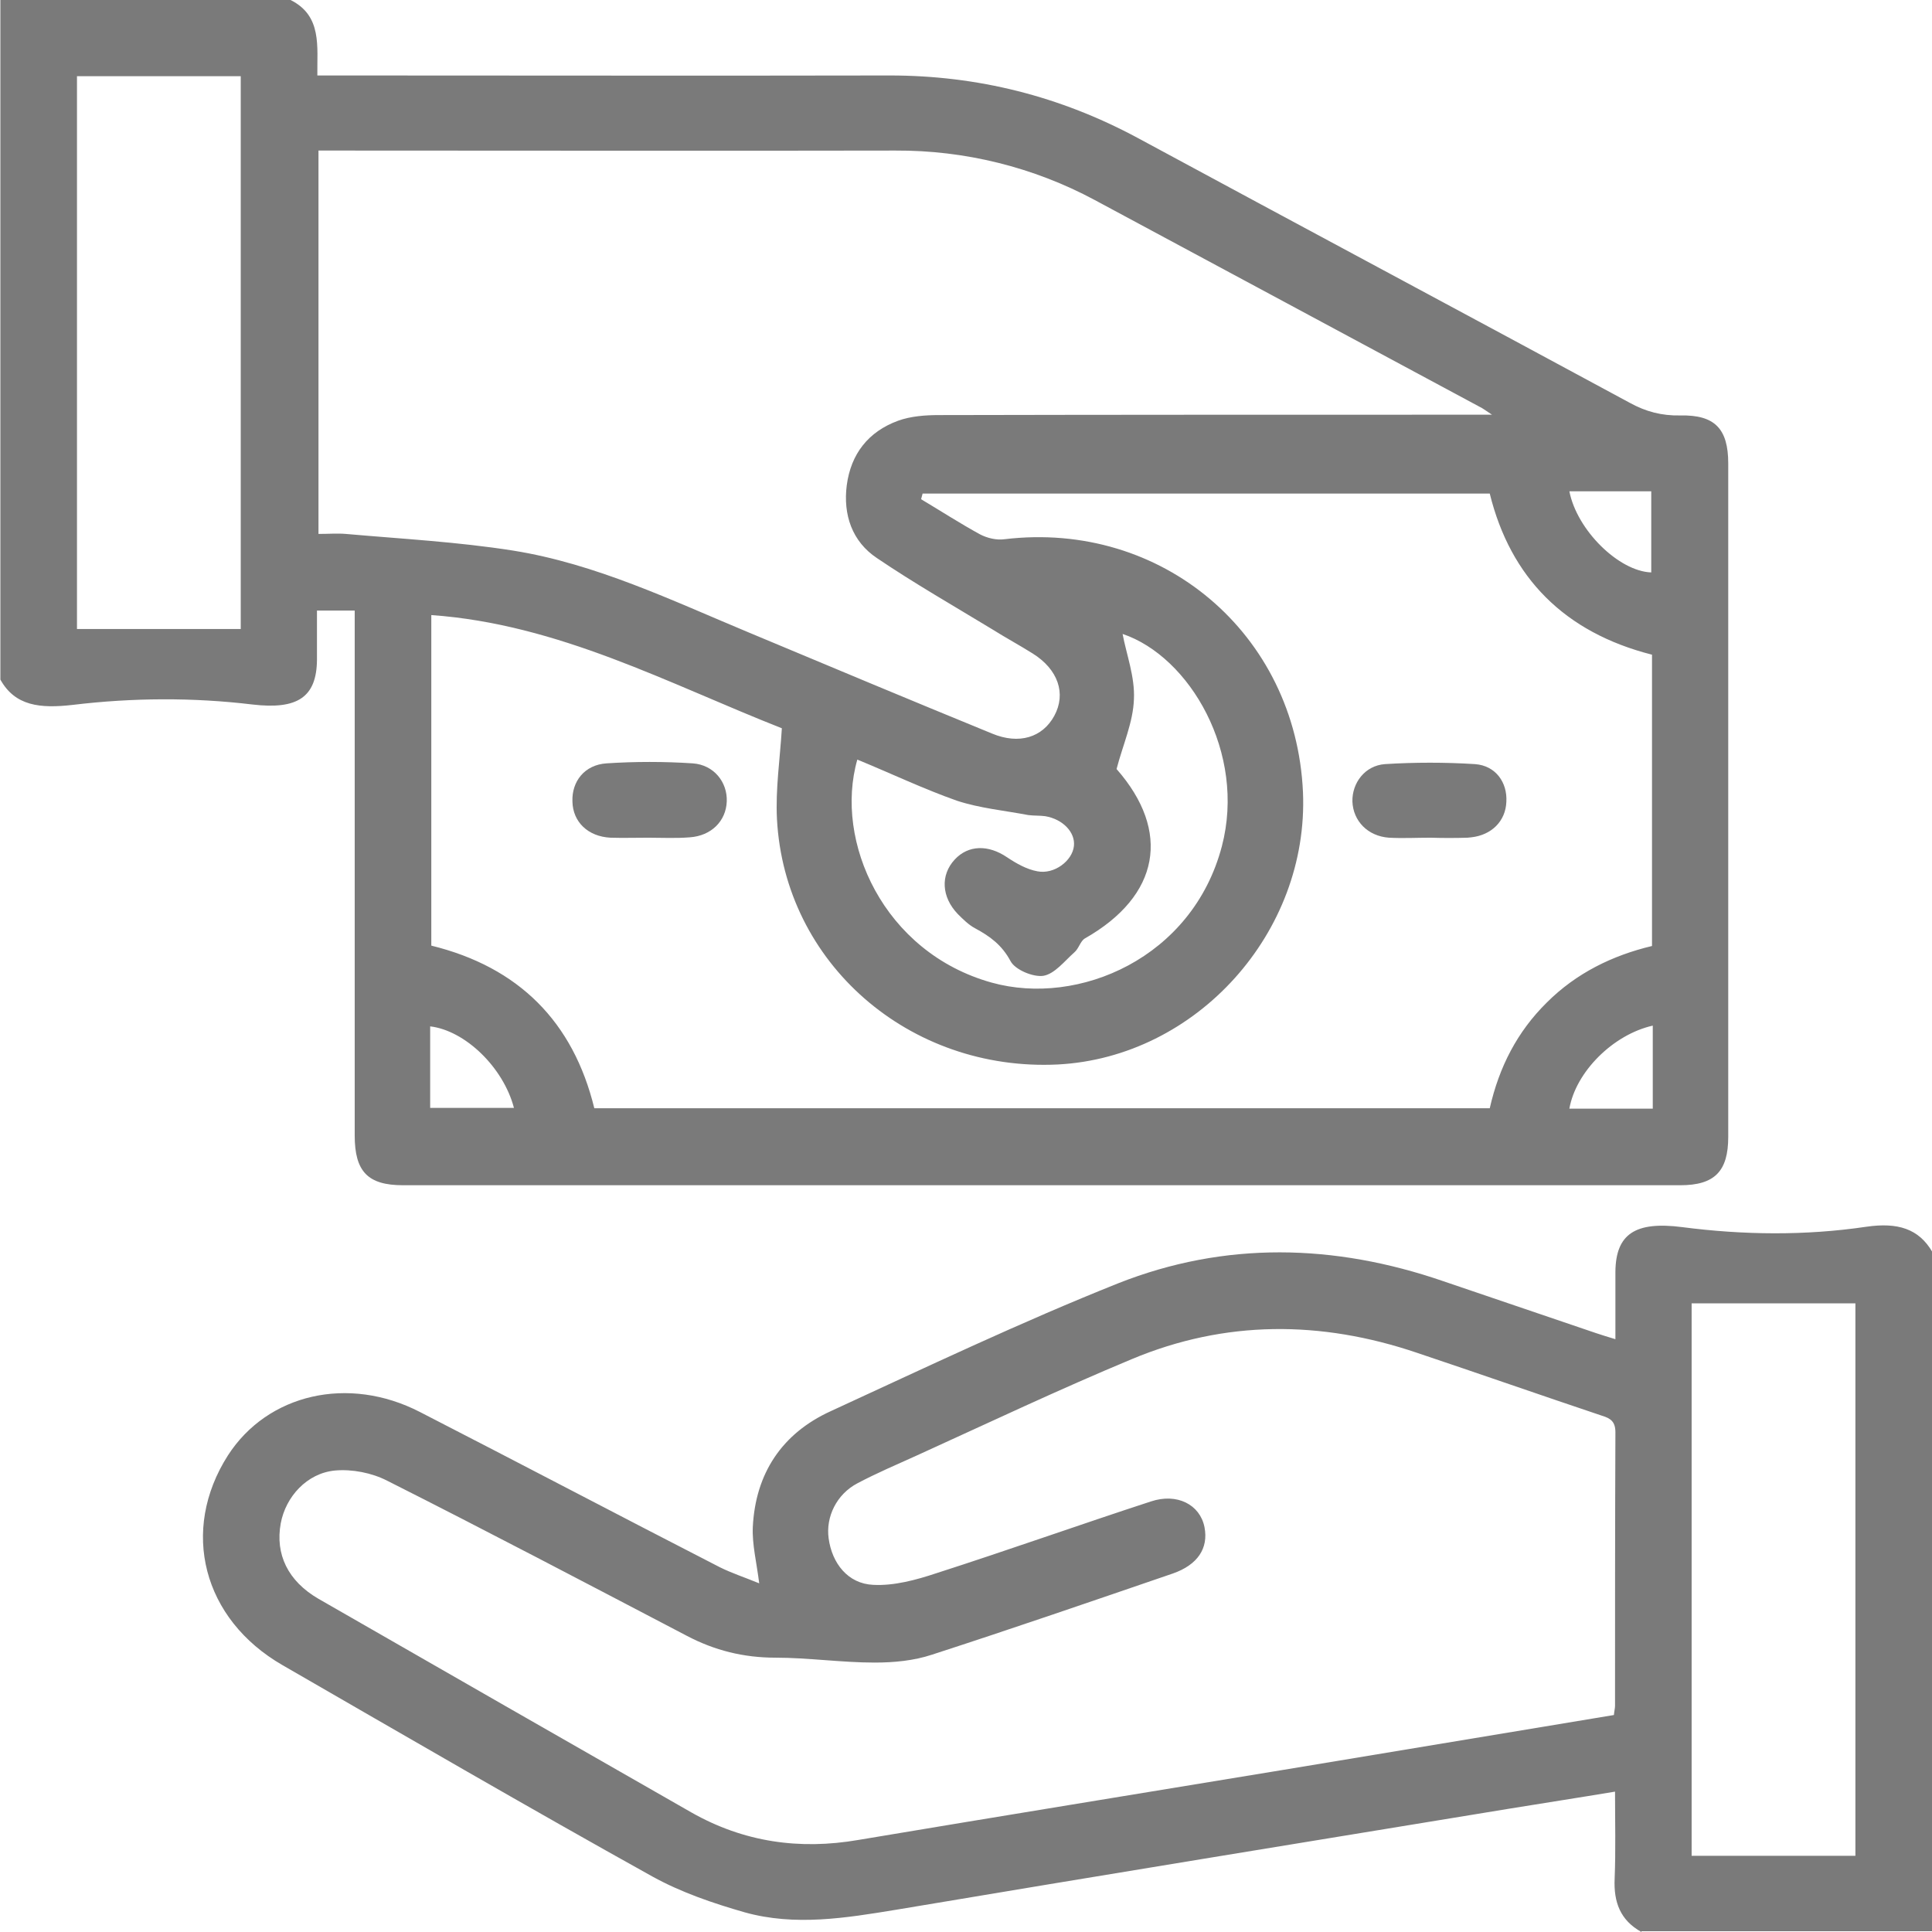 <?xml version="1.0" encoding="utf-8"?>
<!-- Generator: Adobe Illustrator 22.1.0, SVG Export Plug-In . SVG Version: 6.00 Build 0)  -->
<svg version="1.1" id="Layer_1" xmlns="http://www.w3.org/2000/svg" xmlns:xlink="http://www.w3.org/1999/xlink" x="0px" y="0px"
	 viewBox="0 0 512 512" style="enable-background:new 0 0 512 512;" xml:space="preserve">
<style type="text/css">
	.st0{fill:#7A7A7A;}
</style>
<g>
	<path class="st0" d="M77,0c8.4,4.2,7,12.3,7.1,20c2.3,0,4.3,0,6.2,0c48.5,0,97,0.1,145.5,0c23.3,0,45.1,5.5,65.6,16.5
		C344.9,60,388.5,83.3,432,106.8c4.2,2.3,8.4,3.4,13.3,3.3c9.1-0.2,12.7,3.5,12.7,12.7c0,59.5,0,119,0,178.5
		c0,9.1-3.6,12.8-12.7,12.8c-112.8,0-225.6,0-338.5,0c-9.3,0-12.8-3.6-12.8-13.2c0-44.3,0-88.7,0-133c0-2,0-3.9,0-6.1H84
		c0,4.5,0,8.8,0,13.1c-0.1,9.9-5.2,13.2-17.1,11.8c-15.8-1.9-31.8-1.8-47.6,0.1c-8.7,1-15.3,0.3-19.2-6.7V0H77z M114.3,250.6
		c23.2,5.7,37.6,20.2,43.2,43.1h237.3c2.5-11,7.3-20.3,15.1-28c7.8-7.8,17.4-12.5,27.9-15v-77.2c-23.2-5.9-37.5-20.4-43-42.7H244.5
		c-0.2,0.8-0.2,0.7-0.4,1.5c5.2,3.1,10.3,6.4,15.6,9.3c1.9,1,4.4,1.6,6.5,1.3c41.7-5,77.2,25,79.1,67c1.6,37.2-28.2,70.3-65,72.2
		c-39.3,1.9-72.4-26.8-74.4-65.1c-0.4-7.9,0.8-15.8,1.3-24c-30-11.8-59.1-27.6-92.9-30V250.6z M84.2,141.5c2.9,0,5.2-0.2,7.5,0
		c14.7,1.3,29.6,2.1,44.2,4.4c22,3.5,42.1,13.2,62.5,21.7c21.5,9,43,18,64.5,26.8c7.2,3,13.4,1,16.5-4.7c3.2-5.9,1-12.3-5.7-16.5
		c-3.5-2.2-7.2-4.2-10.7-6.4c-10.2-6.2-20.7-12.2-30.6-18.9c-6.6-4.4-9-11.5-8-19.3c1.1-8.3,5.7-14.2,13.6-17.1
		c3.3-1.2,7.2-1.5,10.8-1.5c46.7-0.1,93.3-0.1,140-0.1c1.7,0,3.4,0,6.6,0c-2-1.3-2.6-1.8-3.3-2.1c-34-18.3-68-36.5-102-54.8
		c-16.2-8.7-34.4-13.2-52.8-13.1c-49,0.1-98,0-146.9,0c-1.9,0-3.9,0-6,0V141.5z M20.4,20.2v146.5h43.4V20.2H20.4z M227.2,201.3
		c-6.2,21.6,6.9,51.1,35.6,59.1c23,6.4,53.2-6.5,61-36.1c6.5-24.7-8.5-50.3-26.3-56.3c1,5.4,3.3,11.4,3,17.3
		c-0.2,6.1-2.9,12-4.6,18.5c14.5,16.5,11.5,33.6-8.4,44.9c-1.2,0.7-1.6,2.7-2.8,3.7c-2.6,2.3-5.2,5.7-8.2,6.2
		c-2.7,0.4-7.5-1.6-8.7-3.9c-2.3-4.3-5.5-6.6-9.4-8.7c-1.7-0.9-3.2-2.4-4.6-3.8c-4.3-4.5-4.6-10.3-0.8-14.4c3.6-3.9,8.9-4,13.9-0.6
		c2.4,1.6,5.2,3.2,8,3.7c4.5,0.9,9.3-2.8,9.7-6.7c0.4-3.6-2.9-7.1-7.6-7.9c-1.5-0.2-3-0.1-4.5-0.3c-6.3-1.2-12.8-1.8-18.9-3.8
		C244.8,209.1,236.2,205,227.2,201.3z M438,293.8c0-4,0-7.6,0-11.2c0-3.6,0-7.1,0-10.8c-10.6,2.4-20.4,12.3-22.1,22H438z M114,293.6
		h22.2c-2.8-10.7-12.9-20.5-22.2-21.6c0,5.8,0,11.6,0,17.4C114,290.7,114,292,114,293.6z M415.9,130.2c2,10.3,13.1,21.2,21.7,21.5
		v-21.5H415.9z"/>
	<path class="st0" d="M435,512c-5.6-3.1-7.4-7.9-7.1-14.2c0.3-7.5,0.1-15,0.1-23c-9.6,1.6-18.7,3-27.9,4.5
		c-54.2,8.9-108.4,17.7-162.6,26.8c-13.4,2.2-26.8,4.4-40.1,0.7c-8.4-2.4-16.9-5.3-24.5-9.5c-32.9-18.3-65.4-37.2-98-56
		c-21.2-12.2-27.2-35.7-14.5-55.6c10.5-16.3,31.9-21.3,50.9-11.5c26.5,13.6,52.9,27.5,79.4,41.1c3.2,1.6,6.6,2.7,10.5,4.3
		c-0.7-5.6-1.9-10.3-1.7-14.9c0.7-14.2,7.7-24.8,20.6-30.7c25.2-11.6,50.4-23.6,76.2-33.9c28.3-11.2,57.3-10.5,86.1-0.6
		c13.5,4.6,27.1,9.2,40.6,13.8c1.5,0.5,3.1,1,5.1,1.6c0-6.2,0-12,0-17.9c0.1-10,5.3-13.4,17.7-11.8c16.2,2.1,32.6,2.3,48.8-0.1
		c8.3-1.2,13.9,0.5,17.5,6.7v180H435z M427.7,454.5c0.1-1.1,0.3-1.8,0.3-2.4c0-24.2,0-48.3,0.1-72.5c0-2.8-1.2-3.7-3.5-4.4
		c-16.4-5.5-32.7-11.2-49.1-16.7c-25.4-8.6-50.8-8.7-75.6,1.7c-19.2,8-38,16.9-56.9,25.5c-5.3,2.4-10.7,4.7-15.8,7.4
		c-5.5,2.9-8.4,8.9-7.6,14.6c0.9,6.6,5.1,12,11.8,12.3c5.5,0.3,11.4-1.3,16.8-3.1c19-6.1,37.8-12.8,56.8-19c6.9-2.3,13,0.8,14.2,6.8
		c1.1,5.6-1.8,10-8.4,12.3c-21.3,7.3-42.5,14.6-63.8,21.5c-4.8,1.6-10.1,2.1-15.2,2.1c-8.8,0-17.6-1.3-26.3-1.3
		c-8.4,0-16.1-1.9-23.5-5.8c-26.4-13.8-52.8-27.7-79.4-41.1c-4.1-2.1-9.3-3.1-13.8-2.7c-7.5,0.7-13.1,7-14.4,14
		c-1.5,8.2,1.9,15.3,10,20c32.9,18.9,65.9,37.8,98.8,56.6c13.9,7.9,28.7,10,44.3,7.3c37.6-6.3,75.2-12.4,112.8-18.6
		C369.2,464.2,398.2,459.4,427.7,454.5z M491.7,491.8V345.4h-43.4v146.4H491.7z"/>
	<path class="st0" d="M379.1,222c-3.7,0-7.3,0.2-11,0c-5.6-0.4-9.5-4.4-9.7-9.6c-0.1-4.9,3.3-9.5,8.6-9.9c7.9-0.5,16-0.5,23.9,0
		c5.5,0.4,8.6,4.9,8.3,10c-0.2,5.1-3.9,8.8-9.3,9.4c-0.3,0-0.7,0.1-1,0.1C385.7,222.1,382.4,222.1,379.1,222
		C379.1,222.1,379.1,222,379.1,222z"/>
	<path class="st0" d="M171.8,222c-3.3,0-6.7,0.1-10,0c-6-0.3-10-4.2-10.1-9.6c-0.2-5.3,3.2-9.7,9-10.1c7.6-0.5,15.3-0.5,22.9,0
		c5.6,0.4,9.2,5,9,10.1c-0.2,5.2-4.1,9.1-9.8,9.5C179.1,222.2,175.4,222,171.8,222C171.8,222,171.8,222,171.8,222z"/>
</g>
</svg>
